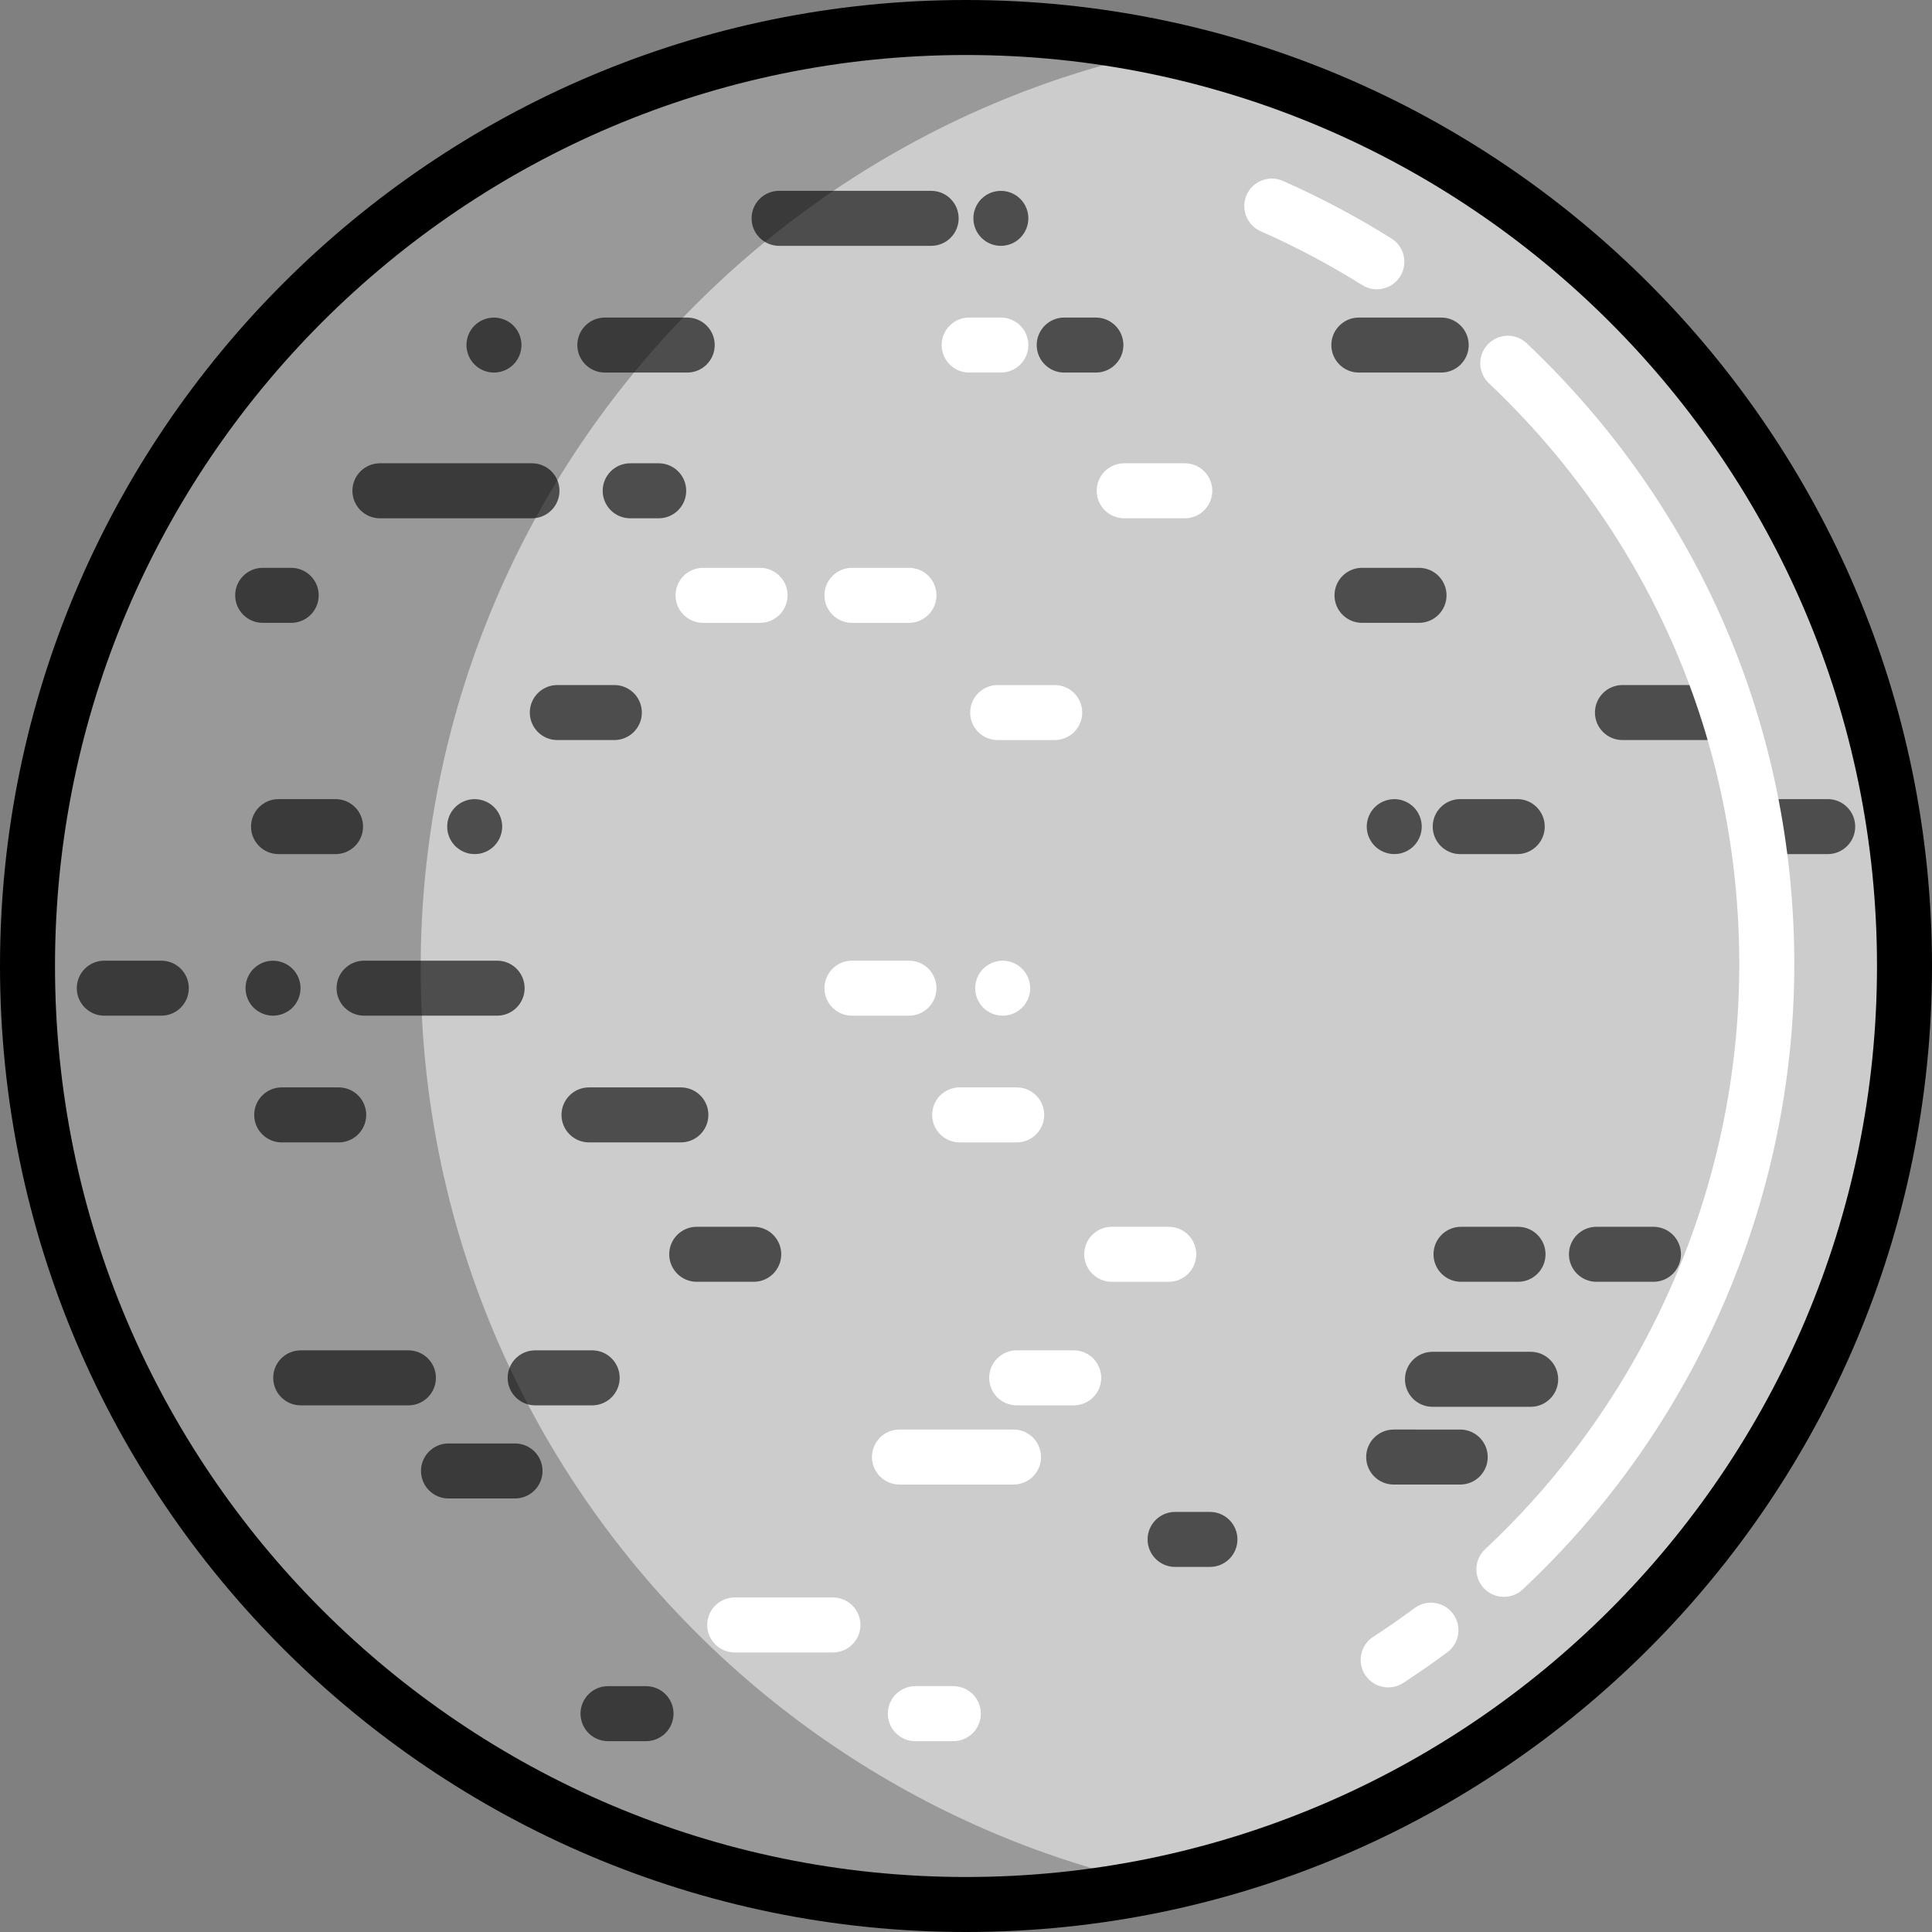 <?xml version="1.0" encoding="iso-8859-1"?>
<!-- Generator: Adobe Illustrator 19.0.0, SVG Export Plug-In . SVG Version: 6.00 Build 0)  -->
<svg version="1.1" id="Layer_1" xmlns="http://www.w3.org/2000/svg" xmlns:xlink="http://www.w3.org/1999/xlink" x="0px" y="0px"
	 viewBox="0 0 351.28 351.28" style="enable-background:new 0 0 351.28 351.28;" xml:space="preserve">
<rect x="0" y="0" width="351.28" height="351.28" fill="#808080" stroke="none"/>
<g>
	<path style="fill:#CCCCCC;" d="M296.21,54.89c16.02,16,28.89,35.16,37.56,56.48c8.07,19.84,12.51,41.54,12.51,64.27
		c0,12.3-1.3,24.3-3.78,35.86c-7.12,33.32-23.97,63.03-47.44,86.02c-11.33,11.11-24.22,20.66-38.3,28.27
		c-24.13,13.07-51.76,20.49-81.12,20.49c-2.86,0-5.7-0.07-8.52-0.21c-53.27-2.62-100.11-29.67-129.57-70.17
		C17.08,247.75,5,213.1,5,175.64c0-1.87,0.03-3.73,0.09-5.59C6.32,131.77,20.17,96.67,42.6,68.78c28.71-35.7,71.5-59.6,119.93-63.28
		c4.33-0.33,8.7-0.5,13.11-0.5c38.41,0,73.85,12.69,102.37,34.1C284.45,43.93,290.53,49.21,296.21,54.89z"/>
	<g>
		<path style="fill:#FFFFFF;" d="M138.198,113.245H127.83c-2.761,0-5-2.239-5-5s2.239-5,5-5h10.368c2.761,0,5,2.239,5,5
			S140.96,113.245,138.198,113.245z"/>
		<path style="fill:#4D4D4D;" d="M52.947,113.245h-5.185c-2.761,0-5-2.239-5-5s2.239-5,5-5h5.185c2.761,0,5,2.239,5,5
			S55.709,113.245,52.947,113.245z"/>
		<path style="fill:#FFFFFF;" d="M165.272,113.245h-10.368c-2.761,0-5-2.239-5-5s2.239-5,5-5h10.368c2.761,0,5,2.239,5,5
			S168.033,113.245,165.272,113.245z"/>
		<path style="fill:#4D4D4D;" d="M96.725,94.237H69.076c-2.761,0-5-2.239-5-5s2.239-5,5-5h27.649c2.761,0,5,2.239,5,5
			S99.486,94.237,96.725,94.237z"/>
		<path style="fill:#4D4D4D;" d="M169.304,44.699h-27.649c-2.761,0-5-2.239-5-5s2.239-5,5-5h27.649c2.761,0,5,2.239,5,5
			S172.065,44.699,169.304,44.699z"/>
		<path style="fill:#4D4D4D;" d="M124.95,67.74h-14.977c-2.761,0-5-2.239-5-5s2.239-5,5-5h14.977c2.761,0,5,2.239,5,5
			S127.711,67.74,124.95,67.74z"/>
		<path style="fill:#FFFFFF;" d="M181.976,67.74h-5.76c-2.761,0-5-2.239-5-5s2.239-5,5-5h5.76c2.761,0,5,2.239,5,5
			S184.737,67.74,181.976,67.74z"/>
		<path style="fill:#4D4D4D;" d="M199.257,67.74h-5.76c-2.761,0-5-2.239-5-5s2.239-5,5-5h5.76c2.761,0,5,2.239,5,5
			S202.018,67.74,199.257,67.74z"/>
		<path style="fill:#4D4D4D;" d="M262.044,67.74h-14.977c-2.761,0-5-2.239-5-5s2.239-5,5-5h14.977c2.761,0,5,2.239,5,5
			S264.805,67.74,262.044,67.74z"/>
		<path style="fill:#4D4D4D;" d="M89.813,67.741c-0.33,0-0.65-0.03-0.98-0.1c-0.32-0.06-0.63-0.16-0.93-0.28
			c-0.3-0.13-0.6-0.28-0.87-0.46c-0.27-0.19-0.53-0.39-0.76-0.63c-0.23-0.23-0.44-0.48-0.62-0.76c-0.18-0.27-0.33-0.56-0.46-0.86
			c-0.12-0.3-0.22-0.62-0.28-0.93c-0.07-0.33-0.1-0.66-0.1-0.98c0-1.32,0.53-2.61,1.46-3.54c0.23-0.23,0.49-0.44,0.76-0.62
			s0.56-0.33,0.87-0.46c0.3-0.12,0.61-0.22,0.93-0.28c1.63-0.33,3.36,0.2,4.52,1.36c0.23,0.23,0.43,0.49,0.62,0.76
			c0.18,0.27,0.33,0.56,0.46,0.87c0.12,0.3,0.22,0.61,0.28,0.93c0.07,0.32,0.1,0.65,0.1,0.98c0,1.32-0.53,2.61-1.46,3.53
			C92.413,67.211,91.133,67.741,89.813,67.741z"/>
		<path style="fill:#4D4D4D;" d="M119.766,94.237h-5.184c-2.761,0-5-2.239-5-5s2.239-5,5-5h5.184c2.761,0,5,2.239,5,5
			S122.527,94.237,119.766,94.237z"/>
		<path style="fill:#FFFFFF;" d="M215.422,94.237h-11.017c-2.761,0-5-2.239-5-5s2.239-5,5-5h11.017c2.761,0,5,2.239,5,5
			S218.183,94.237,215.422,94.237z"/>
		<path style="fill:#FFFFFF;" d="M165.272,184.672h-10.368c-2.761,0-5-2.239-5-5s2.239-5,5-5h10.368c2.761,0,5,2.239,5,5
			S168.033,184.672,165.272,184.672z"/>
		<path style="fill:#4D4D4D;" d="M29.33,184.672H18.962c-2.761,0-5-2.239-5-5s2.239-5,5-5H29.33c2.761,0,5,2.239,5,5
			S32.091,184.672,29.33,184.672z"/>
		<path style="fill:#4D4D4D;" d="M61.588,207.713H51.219c-2.761,0-5-2.239-5-5s2.239-5,5-5h10.368c2.761,0,5,2.239,5,5
			S64.349,207.713,61.588,207.713z"/>
		<path style="fill:#FFFFFF;" d="M184.857,207.713h-10.369c-2.761,0-5-2.239-5-5s2.239-5,5-5h10.369c2.761,0,5,2.239,5,5
			S187.618,207.713,184.857,207.713z"/>
		<path style="fill:#4D4D4D;" d="M137.047,233.058h-10.368c-2.761,0-5-2.239-5-5s2.239-5,5-5h10.368c2.761,0,5,2.239,5,5
			S139.808,233.058,137.047,233.058z"/>
		<path style="fill:#4D4D4D;" d="M107.67,255.523H97.301c-2.761,0-5-2.239-5-5s2.239-5,5-5h10.369c2.761,0,5,2.239,5,5
			S110.431,255.523,107.67,255.523z"/>
		<path style="fill:#FFFFFF;" d="M195.225,255.523h-10.368c-2.761,0-5-2.239-5-5s2.239-5,5-5h10.368c2.761,0,5,2.239,5,5
			S197.986,255.523,195.225,255.523z"/>
		<path style="fill:#FFFFFF;" d="M184.28,269.924h-20.737c-2.761,0-5-2.239-5-5s2.239-5,5-5h20.737c2.761,0,5,2.239,5,5
			S187.042,269.924,184.28,269.924z"/>
		<path style="fill:#FFFFFF;" d="M151.447,300.453H133.59c-2.761,0-5-2.239-5-5s2.239-5,5-5h17.856c2.761,0,5,2.239,5,5
			S154.208,300.453,151.447,300.453z"/>
		<path style="fill:#4D4D4D;" d="M219.994,284.9h-6.336c-2.761,0-5-2.239-5-5s2.239-5,5-5h6.336c2.761,0,5,2.239,5,5
			S222.755,284.9,219.994,284.9z"/>
		<path style="fill:#FFFFFF;" d="M173.336,316.581h-6.913c-2.761,0-5-2.239-5-5s2.239-5,5-5h6.913c2.761,0,5,2.239,5,5
			S176.097,316.581,173.336,316.581z"/>
		<path style="fill:#4D4D4D;" d="M117.462,316.581h-6.912c-2.761,0-5-2.239-5-5s2.239-5,5-5h6.912c2.761,0,5,2.239,5,5
			S120.223,316.581,117.462,316.581z"/>
		<path style="fill:#4D4D4D;" d="M93.643,272.454H81.547c-2.761,0-5-2.239-5-5s2.239-5,5-5h12.097c2.761,0,5,2.239,5,5
			S96.404,272.454,93.643,272.454z"/>
		<path style="fill:#4D4D4D;" d="M265.5,269.924h-12.097c-2.761,0-5-2.239-5-5s2.239-5,5-5H265.5c2.761,0,5,2.239,5,5
			S268.261,269.924,265.5,269.924z"/>
		<path style="fill:#4D4D4D;" d="M278.31,255.788h-17.856c-2.761,0-5-2.239-5-5s2.239-5,5-5h17.856c2.761,0,5,2.239,5,5
			S281.071,255.788,278.31,255.788z"/>
		<path style="fill:#4D4D4D;" d="M74.26,255.523H54.675c-2.761,0-5-2.239-5-5s2.239-5,5-5H74.26c2.761,0,5,2.239,5,5
			S77.021,255.523,74.26,255.523z"/>
		<path style="fill:#4D4D4D;" d="M300.637,233.058h-10.368c-2.761,0-5-2.239-5-5s2.239-5,5-5h10.368c2.761,0,5,2.239,5,5
			S303.398,233.058,300.637,233.058z"/>
		<path style="fill:#4D4D4D;" d="M276.011,233.058h-10.368c-2.761,0-5-2.239-5-5s2.239-5,5-5h10.368c2.761,0,5,2.239,5,5
			S278.773,233.058,276.011,233.058z"/>
		<path style="fill:#FFFFFF;" d="M212.505,233.058h-10.369c-2.761,0-5-2.239-5-5s2.239-5,5-5h10.369c2.761,0,5,2.239,5,5
			S215.267,233.058,212.505,233.058z"/>
		<path style="fill:#4D4D4D;" d="M123.798,207.713h-16.705c-2.761,0-5-2.239-5-5s2.239-5,5-5h16.705c2.761,0,5,2.239,5,5
			S126.559,207.713,123.798,207.713z"/>
		<path style="fill:#4D4D4D;" d="M90.389,184.672H66.196c-2.761,0-5-2.239-5-5s2.239-5,5-5h24.193c2.761,0,5,2.239,5,5
			S93.15,184.672,90.389,184.672z"/>
		<path style="fill:#4D4D4D;" d="M49.643,184.671c-0.33,0-0.65-0.03-0.98-0.1c-0.32-0.06-0.63-0.16-0.93-0.28
			c-0.3-0.13-0.59-0.28-0.86-0.46c-0.28-0.18-0.53-0.39-0.77-0.62c-0.93-0.93-1.46-2.22-1.46-3.54c0-0.32,0.03-0.65,0.1-0.98
			c0.06-0.31,0.16-0.63,0.28-0.93c0.13-0.3,0.28-0.59,0.46-0.86c0.19-0.28,0.39-0.53,0.62-0.76c0.24-0.23,0.49-0.44,0.77-0.62
			c0.27-0.19,0.56-0.34,0.86-0.46c0.3-0.13,0.61-0.23,0.93-0.29c1.63-0.33,3.36,0.21,4.52,1.37c0.23,0.23,0.44,0.48,0.62,0.76
			c0.18,0.27,0.33,0.56,0.46,0.86c0.12,0.3,0.22,0.62,0.28,0.93c0.07,0.33,0.1,0.66,0.1,0.98c0,1.32-0.53,2.61-1.46,3.54
			c-0.23,0.23-0.49,0.44-0.76,0.62s-0.57,0.33-0.87,0.46c-0.3,0.12-0.61,0.22-0.93,0.28
			C50.293,184.641,49.973,184.671,49.643,184.671z"/>
		<path style="fill:#FFFFFF;" d="M182.313,184.671c-1.32,0-2.61-0.53-3.54-1.46c-0.93-0.93-1.46-2.22-1.46-3.54
			c0-0.33,0.03-0.65,0.1-0.98c0.06-0.31,0.16-0.63,0.28-0.93s0.28-0.59,0.46-0.86c0.18-0.28,0.39-0.53,0.62-0.76
			c1.16-1.16,2.89-1.7,4.51-1.37c0.32,0.06,0.64,0.16,0.94,0.29c0.3,0.12,0.59,0.27,0.86,0.45c0.28,0.19,0.53,0.4,0.76,0.63
			s0.44,0.48,0.62,0.76c0.18,0.27,0.34,0.56,0.46,0.86c0.13,0.3,0.22,0.62,0.29,0.93c0.06,0.33,0.1,0.65,0.1,0.98
			c0,1.32-0.54,2.61-1.47,3.54c-0.23,0.23-0.48,0.44-0.76,0.62c-0.27,0.18-0.56,0.33-0.86,0.46c-0.3,0.12-0.62,0.22-0.94,0.28
			C182.963,184.641,182.633,184.671,182.313,184.671z"/>
		<path style="fill:#4D4D4D;" d="M181.973,44.701c-0.32,0-0.65-0.03-0.97-0.1c-0.32-0.06-0.64-0.16-0.94-0.28
			c-0.3-0.13-0.59-0.28-0.86-0.46c-0.27-0.19-0.53-0.4-0.76-0.63c-0.93-0.93-1.46-2.21-1.46-3.53c0-0.33,0.03-0.66,0.09-0.98
			c0.07-0.32,0.16-0.63,0.29-0.93c0.12-0.31,0.28-0.6,0.46-0.87c0.18-0.27,0.39-0.53,0.62-0.76s0.49-0.44,0.76-0.62
			c0.27-0.18,0.56-0.33,0.86-0.46c0.3-0.12,0.62-0.22,0.94-0.28c0.64-0.13,1.31-0.13,1.95,0c0.32,0.06,0.64,0.16,0.94,0.28
			c0.3,0.13,0.59,0.28,0.86,0.46s0.53,0.39,0.76,0.62s0.44,0.49,0.62,0.76c0.18,0.27,0.34,0.56,0.46,0.87
			c0.13,0.3,0.22,0.61,0.29,0.93c0.06,0.32,0.09,0.65,0.09,0.98c0,1.32-0.53,2.6-1.46,3.53c-0.23,0.23-0.49,0.44-0.76,0.63
			c-0.27,0.18-0.56,0.33-0.86,0.46c-0.3,0.12-0.62,0.22-0.94,0.28C182.633,44.671,182.303,44.701,181.973,44.701z"/>
		<path style="fill:#FFFFFF;" d="M191.769,134.558H181.4c-2.761,0-5-2.239-5-5s2.239-5,5-5h10.369c2.761,0,5,2.239,5,5
			S194.53,134.558,191.769,134.558z"/>
		<path style="fill:#4D4D4D;" d="M313.73,134.558h-18.733c-2.761,0-5-2.239-5-5s2.239-5,5-5h18.733c2.761,0,5,2.239,5,5
			S316.491,134.558,313.73,134.558z"/>
		<path style="fill:#4D4D4D;" d="M111.701,134.558h-10.368c-2.761,0-5-2.239-5-5s2.239-5,5-5h10.368c2.761,0,5,2.239,5,5
			S114.463,134.558,111.701,134.558z"/>
		<path style="fill:#4D4D4D;" d="M253.503,155.291c-1.31,0-2.6-0.53-3.53-1.46c-0.93-0.93-1.47-2.22-1.47-3.53
			c0-1.32,0.54-2.61,1.47-3.54c1.16-1.16,2.89-1.69,4.51-1.37c0.32,0.07,0.63,0.16,0.94,0.29c0.3,0.12,0.59,0.28,0.86,0.46
			c0.27,0.18,0.53,0.39,0.76,0.62c0.93,0.93,1.46,2.22,1.46,3.54c0,1.31-0.53,2.6-1.46,3.53c-0.23,0.23-0.49,0.44-0.76,0.62
			c-0.27,0.18-0.56,0.34-0.86,0.46c-0.31,0.13-0.62,0.22-0.94,0.29C254.163,155.261,253.833,155.291,253.503,155.291z"/>
		<path style="fill:#4D4D4D;" d="M86.313,155.291c-0.33,0-0.66-0.03-0.98-0.09c-0.32-0.07-0.63-0.16-0.94-0.29
			c-0.3-0.12-0.59-0.28-0.86-0.46c-0.27-0.18-0.53-0.39-0.76-0.62s-0.44-0.49-0.62-0.76s-0.34-0.56-0.46-0.86
			c-0.13-0.31-0.22-0.62-0.29-0.94c-0.06-0.32-0.09-0.65-0.09-0.98c0-0.32,0.03-0.65,0.09-0.97c0.07-0.32,0.16-0.64,0.29-0.94
			c0.12-0.3,0.28-0.59,0.46-0.86s0.39-0.53,0.62-0.76s0.49-0.44,0.76-0.62c0.27-0.18,0.56-0.34,0.86-0.46
			c0.31-0.13,0.62-0.22,0.94-0.29c1.63-0.32,3.35,0.21,4.51,1.37c0.23,0.23,0.44,0.49,0.62,0.76s0.34,0.56,0.46,0.86
			c0.13,0.3,0.22,0.62,0.29,0.94c0.06,0.32,0.1,0.65,0.1,0.97c0,0.33-0.04,0.66-0.1,0.98c-0.07,0.32-0.16,0.63-0.29,0.94
			c-0.12,0.3-0.28,0.59-0.46,0.86s-0.39,0.53-0.62,0.76s-0.48,0.44-0.76,0.62c-0.27,0.18-0.56,0.34-0.86,0.46
			c-0.3,0.13-0.62,0.22-0.94,0.29C86.963,155.261,86.633,155.291,86.313,155.291z"/>
		<path style="fill:#4D4D4D;" d="M275.868,155.295H265.5c-2.761,0-5-2.239-5-5s2.239-5,5-5h10.368c2.761,0,5,2.239,5,5
			S278.629,155.295,275.868,155.295z"/>
		<path style="fill:#4D4D4D;" d="M332.318,155.295H321.95c-2.761,0-5-2.239-5-5s2.239-5,5-5h10.368c2.761,0,5,2.239,5,5
			S335.079,155.295,332.318,155.295z"/>
		<path style="fill:#4D4D4D;" d="M61.011,155.295H50.643c-2.761,0-5-2.239-5-5s2.239-5,5-5h10.368c2.761,0,5,2.239,5,5
			S63.773,155.295,61.011,155.295z"/>
		<path style="fill:#4D4D4D;" d="M258.011,113.245h-10.369c-2.761,0-5-2.239-5-5s2.239-5,5-5h10.369c2.761,0,5,2.239,5,5
			S260.773,113.245,258.011,113.245z"/>
	</g>
	<path style="opacity:0.25;enable-background:new    ;" d="M190.248,336.994c-19.96-7.05-38.22-17.72-53.98-31.21
		c-36.59-31.3-59.78-77.8-59.78-129.72c0-46.04,18.24-87.83,47.88-118.52c16.33-16.91,36.12-30.46,58.23-39.5
		c9.22-3.765,18.846-6.738,28.788-8.857c-11.529-2.458-23.483-3.763-35.745-3.763c-22.84,0-44.62,4.49-64.53,12.62
		c-22.11,9.04-41.9,22.59-58.23,39.5c-29.64,30.69-47.88,72.48-47.88,118.52c0,51.92,23.19,98.42,59.78,129.72
		c15.76,13.49,34.02,24.16,53.98,31.21c17.79,6.29,36.94,9.71,56.88,9.71c12.255,0,24.208-1.3,35.734-3.756
		C204.154,341.408,197.099,339.416,190.248,336.994z"/>
	<path style="fill:#000000;" d="M175.64,351.28C78.792,351.28,0,272.488,0,175.64S78.792,0,175.64,0s175.64,78.792,175.64,175.64
		S272.488,351.28,175.64,351.28z M175.64,10C84.306,10,10,84.306,10,175.64s74.306,165.64,165.64,165.64
		s165.64-74.306,165.64-165.64S266.974,10,175.64,10z"/>
	<g>
		<path style="fill:#FFFFFF;" d="M250.338,52.602c-0.907,0-1.824-0.247-2.649-0.763c-5.903-3.698-12.117-6.994-18.472-9.799
			c-2.526-1.115-3.67-4.067-2.555-6.593c1.115-2.526,4.068-3.67,6.593-2.555c6.792,2.998,13.434,6.521,19.742,10.473
			c2.34,1.466,3.049,4.551,1.583,6.892C253.63,51.771,252.003,52.602,250.338,52.602z"/>
		<path style="fill:#FFFFFF;" d="M273.435,290.345c-1.335,0-2.667-0.532-3.652-1.584c-1.886-2.017-1.781-5.181,0.235-7.067
			c29.375-27.482,46.223-66.24,46.223-106.334c0-40.323-16.17-77.856-45.532-105.684c-2.004-1.9-2.089-5.064-0.189-7.069
			c1.899-2.004,5.065-2.089,7.068-0.19c31.374,29.735,48.653,69.845,48.653,112.942c0,42.852-18.002,84.271-49.391,113.636
			C275.886,289.898,274.659,290.345,273.435,290.345z"/>
		<path style="fill:#FFFFFF;" d="M252.404,306.807c-1.637,0-3.241-0.803-4.199-2.278c-1.503-2.316-0.845-5.413,1.472-6.916
			c2.549-1.655,5.081-3.413,7.524-5.226c2.218-1.646,5.349-1.182,6.995,1.035s1.182,5.349-1.036,6.995
			c-2.61,1.937-5.315,3.816-8.039,5.584C254.281,306.546,253.337,306.807,252.404,306.807z"/>
	</g>
</g>
<g>
</g>
<g>
</g>
<g>
</g>
<g>
</g>
<g>
</g>
<g>
</g>
<g>
</g>
<g>
</g>
<g>
</g>
<g>
</g>
<g>
</g>
<g>
</g>
<g>
</g>
<g>
</g>
<g>
</g>
</svg>
